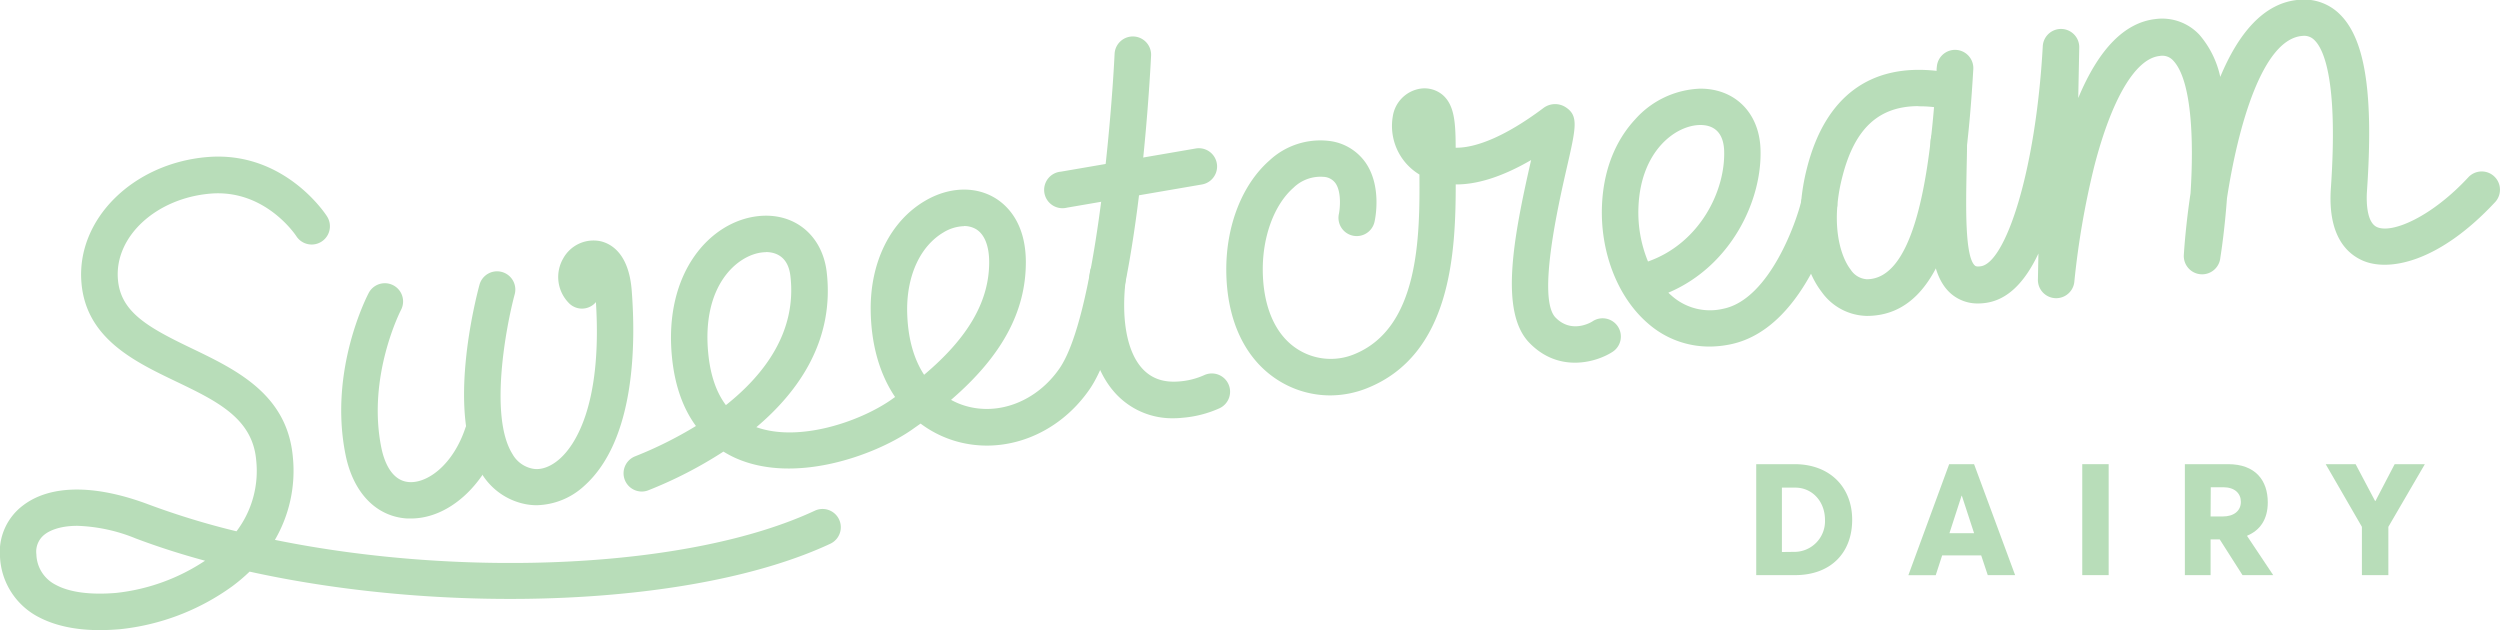 <svg id="Calque_1" data-name="Calque 1" xmlns="http://www.w3.org/2000/svg" viewBox="0 0 548.18 138.16"><defs><style>.cls-1{fill:#B8DDB9;}</style></defs><title>Sweetcream-Logo-PROD</title><path class="cls-1" d="M67,196.39c-5.37,0-9.87-1-13.42-2.88a15.69,15.69,0,0,1-8.43-13A12.79,12.79,0,0,1,50.25,169c6-4.53,15.76-4.58,27.51-.15A170.28,170.28,0,0,0,97,174.72a21.94,21.94,0,0,0,4.32-15.55c-.78-9.24-8.61-13-17.68-17.35S64,132.39,63,120.21c-1.17-13.8,11.19-26.16,27.56-27.55,16.8-1.42,25.9,12.38,26.28,13a4,4,0,0,1-6.72,4.35c-.31-.47-7-10.35-18.89-9.33S70.18,110.13,71,119.53c.6,7.11,6.51,10.44,16.16,15.07,9.86,4.74,21,10.1,22.2,23.9a30.1,30.1,0,0,1-3.94,18.1c41.26,8.42,91,6.38,118.39-6.4a4,4,0,0,1,3.39,7.25c-29.54,13.79-83.7,15.74-127.33,6.11a39.22,39.22,0,0,1-3.75,3.18,51,51,0,0,1-24.79,9.46C69.83,196.32,68.4,196.39,67,196.39Zm-4.9-22.87c-4.16,0-6.29,1.23-7.07,1.82a4.75,4.75,0,0,0-1.91,4.46,7.7,7.7,0,0,0,4.27,6.67c3,1.63,7.57,2.23,13.2,1.76a43.58,43.58,0,0,0,19.51-7.06c-5.31-1.44-10.4-3.07-15.21-4.89A36.84,36.84,0,0,0,62.14,173.52Z" transform="translate(-45.14 -58.22)"/><path class="cls-1" d="M135.26,171.91l-.86,0c-6.76-.42-11.79-5.62-13.48-13.92-3.77-18.6,4.75-34.93,5.11-35.61a4,4,0,0,1,7.07,3.74h0c-.08.15-7.52,14.56-4.34,30.28.55,2.7,2.08,7.28,6.13,7.53s9.61-3.84,12.3-11.89a4,4,0,0,1,7.59,2.54C151.31,164.91,143.37,171.91,135.26,171.91Z" transform="translate(-45.14 -58.22)"/><path class="cls-1" d="M162.82,169a12.92,12.92,0,0,1-2.32-.21,14.5,14.5,0,0,1-9.78-6.79c-7.92-12.65-1.21-38.52-.42-41.42a4,4,0,0,1,7.72,2.09c-1.89,7-5.67,26.87-.52,35.09A6.47,6.47,0,0,0,162,161c1.81.34,4-.47,5.94-2.23,2.9-2.59,9.32-11.07,7.87-34.31-.11.13-.24.26-.37.39a4,4,0,0,1-5.65-.27,8.13,8.13,0,0,1-1.15-9.7,7.58,7.58,0,0,1,8.16-3.77c2.28.52,6.2,2.61,6.85,10.72.92,11.72.81,32.87-10.37,42.9A15.87,15.87,0,0,1,162.82,169Z" transform="translate(-45.14 -58.22)"/><path class="cls-1" d="M185.87,166a4,4,0,0,1-1.47-7.72,87,87,0,0,0,13.34-6.65c-2.57-3.5-4.6-8.37-5.26-15.15-1.81-18.52,8.4-29.73,18.92-30.87,7.87-.85,14,4.14,15,12.15,1.78,14.93-6,26.19-15.41,34.13,9.45,3.36,22.68-1.27,29.42-5.91l1-.71c-3.39-5-5.28-11.55-5.35-19.11-.1-10.53,4.36-19.47,11.92-23.9,5.09-3,10.74-3.27,15.1-.77,2.6,1.49,7,5.33,7,14.22,0,10.84-5.26,20.6-16.4,30.19a15.7,15.7,0,0,0,3,1.27c7.47,2.29,15.82-1,20.77-8.15,7.7-11.13,11.34-53.6,12.09-69a4,4,0,1,1,8,.4c-.29,5.91-3.12,58.17-13.5,73.18-6.94,10.05-18.88,14.57-29.69,11.25A24,24,0,0,1,247,151.1l-2.06,1.45c-8.06,5.53-25.7,12-38.75,6a23.2,23.2,0,0,1-2.42-1.31,93.11,93.11,0,0,1-16.43,8.47A3.94,3.94,0,0,1,185.87,166Zm27.2-52.48a6.1,6.1,0,0,0-.8.05c-5.36.58-13.3,7.1-11.83,22.13.46,4.75,1.76,8.55,3.87,11.35,8.39-6.65,15.6-16.07,14.14-28.35C217.92,114.22,214.94,113.49,213.07,113.49Zm43.5-5.71a9.16,9.16,0,0,0-4.52,1.35c-5.07,3-8,9.29-8,16.92.06,6.57,1.64,11.14,3.72,14.32,9.7-8.16,14.27-16.14,14.27-24.69,0-3.6-1.05-6.19-2.95-7.28A5.18,5.18,0,0,0,256.57,107.78Z" transform="translate(-45.14 -58.22)"/><path class="cls-1" d="M302.52,149.93A16.84,16.84,0,0,1,290,144.76c-5.29-5.52-7.38-15-5.89-26.76a4,4,0,1,1,7.94,1c-1.17,9.15.19,16.52,3.72,20.2,2,2.07,4.57,2.94,7.92,2.66a16.28,16.28,0,0,0,5.47-1.37,4,4,0,1,1,3.36,7.26,24.55,24.55,0,0,1-8.16,2.08C303.74,149.9,303.12,149.93,302.52,149.93Z" transform="translate(-45.14 -58.22)"/><path class="cls-1" d="M278.44,103.86a4,4,0,0,1-.67-8l29.56-5.08a4,4,0,0,1,1.36,7.89l-29.57,5.08A4,4,0,0,1,278.44,103.86Z" transform="translate(-45.14 -58.22)"/><path class="cls-1" d="M420,134.21a20.33,20.33,0,0,1-13.42-5c-6.7-5.71-10.59-15.65-10.17-25.95.4-9.56,4.17-15.53,7.27-18.86a20,20,0,0,1,14.31-6.74h0c7.54,0,12.83,5.24,13.17,13.06.5,11.31-6.41,25.84-20.2,31.68.26.25.52.49.79.72a12.64,12.64,0,0,0,11.25,2.8c10.26-2.08,16.21-19.53,17.16-23.81A4,4,0,0,1,448,103.4c0,.26-6.25,26.83-23.46,30.33A22.93,22.93,0,0,1,420,134.21Zm-2-48.58h0c-5.34,0-13.08,5.57-13.59,17.93a28.29,28.29,0,0,0,2.09,12c11.36-4,17.08-15.57,16.69-24.49C422.94,86.57,420.22,85.63,418,85.63Z" transform="translate(-45.14 -58.22)"/><path class="cls-1" d="M336.85,144.92a21.35,21.35,0,0,1-11.91-3.62c-7-4.68-10.83-13.1-10.91-23.72-.07-9.87,3.47-18.9,9.45-24.16a16.35,16.35,0,0,1,13-4.31,11.38,11.38,0,0,1,8.06,4.72c3.6,5.14,2.18,12.22,2,13a4,4,0,0,1-7.82-1.69c.24-1.15.61-4.82-.75-6.75A3.4,3.4,0,0,0,335.38,97a8.5,8.5,0,0,0-6.62,2.39c-4.2,3.69-6.78,10.63-6.73,18.09.06,7.9,2.67,14,7.37,17.14A13.52,13.52,0,0,0,342,135.93c14.32-5.73,14.49-25.7,14.38-39.44l-.16-.1a12.44,12.44,0,0,1-5.67-12.71,7.24,7.24,0,0,1,5.92-6,6.19,6.19,0,0,1,5,1.35c2.63,2.27,2.84,6.2,2.86,11.58h.17c4.18,0,10.51-2.3,19-8.65a4.26,4.26,0,0,1,4.93-.24c2.88,1.87,2.32,4.32.23,13.43-1.78,7.8-6.51,28.5-2.44,32.69,3.6,3.71,8,.94,8.15.82a4,4,0,0,1,4.36,6.71c-3.47,2.26-11.75,4.74-18.26-2s-3.55-22.78.39-40l0-.05c-6.79,3.94-12.16,5.34-16.37,5.34h-.15c0,15.11-1.05,37.32-19.42,44.67A21.9,21.9,0,0,1,336.85,144.92Z" transform="translate(-45.14 -58.22)"/><path class="cls-1" d="M454.47,127.49a12.44,12.44,0,0,1-9.86-5.22c-4.76-6.15-6-16.64-3.21-27.36,4-15.51,13.8-22.78,28.38-21.15,0-.28,0-.56.05-.83a4,4,0,1,1,8,.46C476.19,101.49,472.24,127.49,454.47,127.49Zm11.36-46c-8.74,0-14,4.9-16.69,15.39-2.6,10-.65,17.29,1.8,20.46a4.56,4.56,0,0,0,3.53,2.11c9.74,0,13.22-19.56,14.75-37.74A27.11,27.11,0,0,0,465.83,81.53Z" transform="translate(-45.14 -58.22)"/><path class="cls-1" d="M478.92,124.76a8.87,8.87,0,0,1-6-2.16c-5-4.38-4.81-13.95-4.56-27.19,0-2,.08-4,.1-6.08a4,4,0,0,1,4-4h0a4,4,0,0,1,4,4c0,2.1-.06,4.16-.1,6.14-.16,8.51-.36,19.1,1.84,21,.21.19.64.23,1.3.13,5.32-.8,12-20.36,13.56-48.18a4,4,0,0,1,8,.3l-.22,11c4.49-10.77,10.19-16.59,17-17.33a11.16,11.16,0,0,1,9.6,3.49,20.78,20.78,0,0,1,4.54,9.2c3.81-9.14,9.38-16.4,17.49-16.92a11.11,11.11,0,0,1,8.83,3.29c5.49,5.51,7.3,17.39,5.86,38.52-.15,2.07-.21,7,2.22,8.06,3.36,1.45,12-2.31,20-10.94a4,4,0,0,1,5.86,5.46c-12.44,13.35-23.41,15.25-29,12.82-3.59-1.56-7.73-5.59-7-15.94,1.6-23.44-1.53-30.32-3.54-32.34a3.11,3.11,0,0,0-2.64-1c-8.8.57-14.18,19.78-16.61,35.62-.47,6.53-1.23,11.64-1.45,13A4,4,0,0,1,524,114c.1-1.59.47-6.77,1.46-13.37.77-11.88.23-24.89-3.8-29.13a3.18,3.18,0,0,0-3-1c-5.28.57-10.5,9.4-14.32,24.24A181.39,181.39,0,0,0,500,119.82a4,4,0,0,1-8-.44l.11-5.57c-3.09,6.56-6.88,10.12-11.43,10.81A11.41,11.41,0,0,1,478.92,124.76Z" transform="translate(-45.14 -58.22)"/><path class="cls-1" d="M430.23,160h8.41c7.71,0,12.63,5,12.63,12.2s-4.65,12.13-12.53,12.13h-8.51Zm8.16,19.23a6.73,6.73,0,0,0,6.92-7c0-4.06-2.79-7.09-6.54-7.09h-2.91v14.12Z" transform="translate(-45.14 -58.22)"/><path class="cls-1" d="M479.56,180H471l-1.41,4.35h-6L472.54,160H478l9,24.33h-6ZM478,175.13l-2.68-8.21h-.06l-2.66,8.21Z" transform="translate(-45.14 -58.22)"/><path class="cls-1" d="M501.72,160h5.79v24.33h-5.79Z" transform="translate(-45.14 -58.22)"/><path class="cls-1" d="M536.86,184.33l-5-7.84h-2v7.84h-5.64V160h9.48c6,0,8.7,3.56,8.7,8.39,0,3.7-1.69,6.12-4.52,7.29v.09l5.71,8.56Zm-7-12.86h2.64c2.46,0,4-1.22,4-3.21,0-1.83-1.32-3.2-3.86-3.2h-2.74Z" transform="translate(-45.14 -58.22)"/><path class="cls-1" d="M576.84,160l-8,13.74v10.59h-5.8V173.74L555.1,160h6.56l4.26,8.06h.1l4.2-8.06Z" transform="translate(-45.14 -58.22)"/></svg>